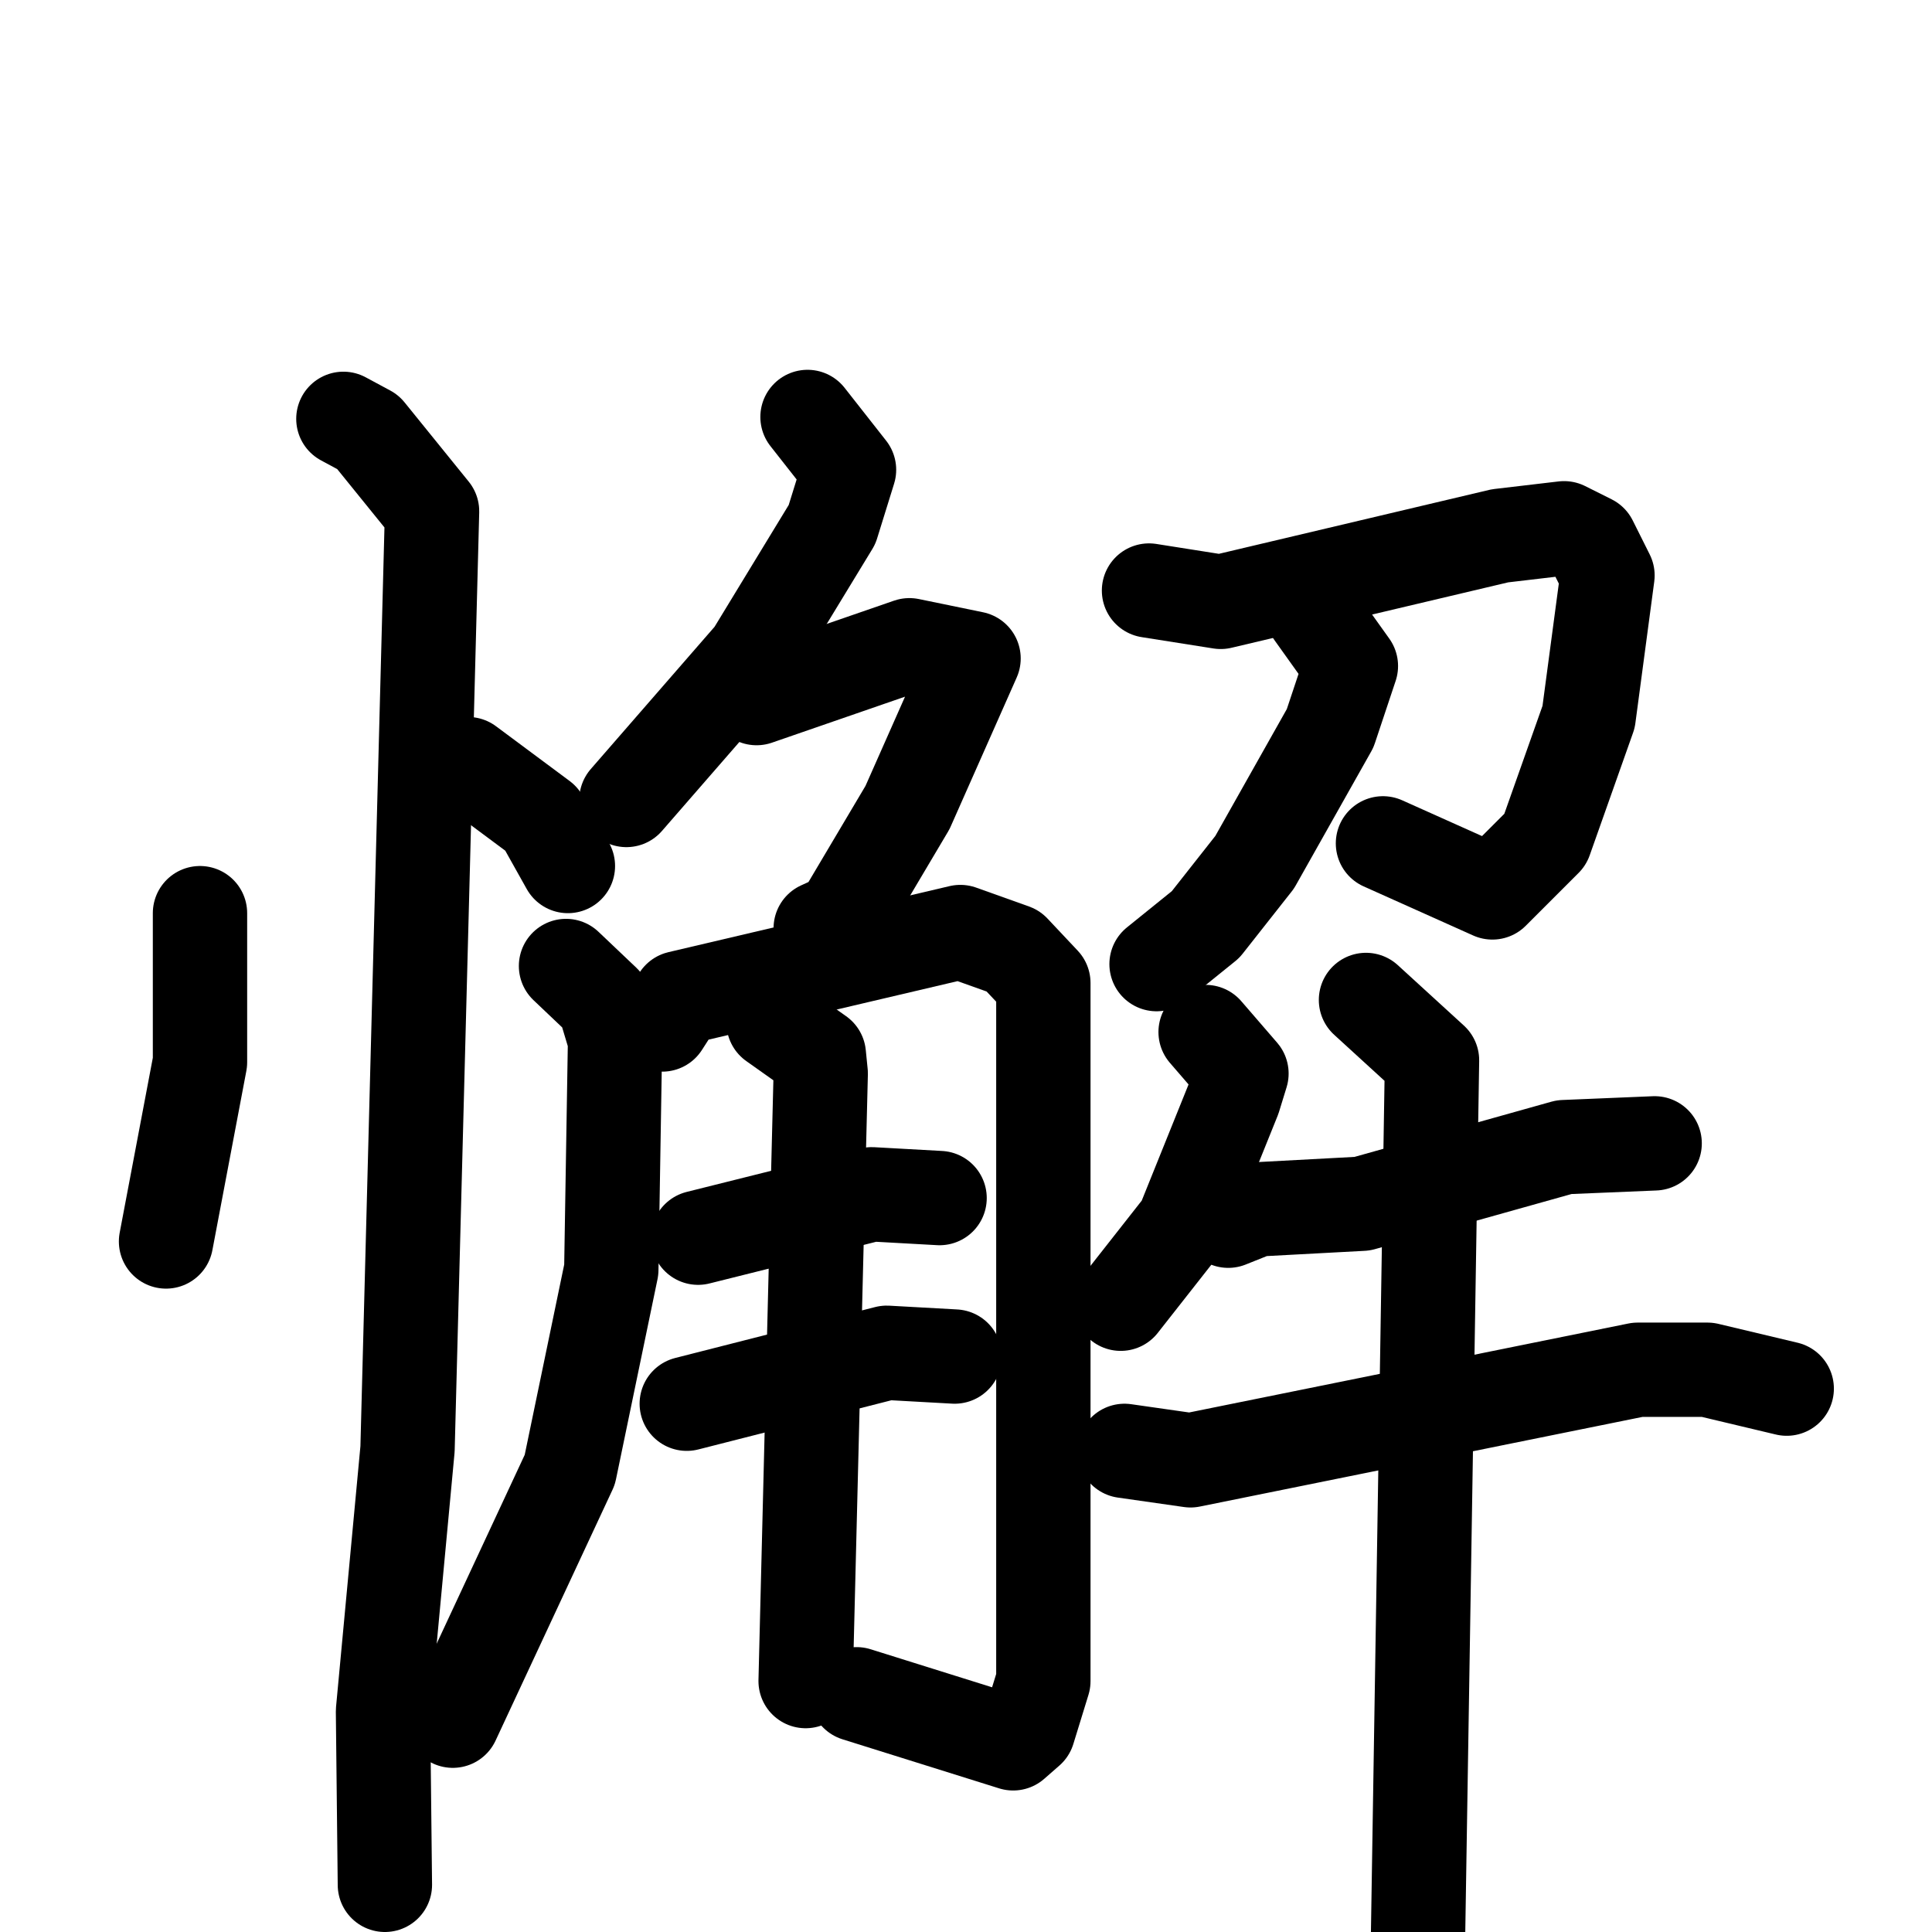 <svg xmlns="http://www.w3.org/2000/svg" viewBox="0 0 1024 1024">
  <g style="fill:none;stroke:#000000;stroke-width:50;stroke-linecap:round;stroke-linejoin:round;" transform="scale(1, 1) translate(0, 0)">
    <path d="M 106.0,484.0 L 106.0,563.0 L 88.0,658.0"/>
    <path d="M 248.0,405.0 L 287.0,434.0 L 301.0,459.0"/>
    <path d="M 182.0,222.0 L 195.0,229.0 L 229.0,271.0 L 216.0,768.0 L 203.0,907.0 L 204.0,999.0"/>
    <path d="M 428.0,221.0 L 450.0,249.0 L 441.0,278.0 L 399.0,347.0 L 332.0,424.0"/>
    <path d="M 401.0,370.0 L 482.0,342.0 L 516.0,349.0 L 481.0,428.0 L 446.0,487.0 L 435.0,492.0"/>
    <path d="M 300.0,512.0 L 320.0,531.0 L 326.0,551.0 L 324.0,673.0 L 302.0,779.0 L 240.0,912.0"/>
    <path d="M 351.0,543.0 L 360.0,529.0 L 509.0,494.0 L 537.0,504.0 L 553.0,521.0 L 553.0,891.0 L 545.0,917.0 L 537.0,924.0 L 454.0,898.0"/>
    <path d="M 370.0,656.0 L 462.0,633.0 L 498.0,635.0"/>
    <path d="M 364.0,744.0 L 470.0,717.0 L 506.0,719.0"/>
    <path d="M 410.0,542.0 L 434.0,559.0 L 435.0,569.0 L 427.0,891.0"/>
    <path d="M 609.0,313.0 L 647.0,319.0 L 795.0,284.0 L 829.0,280.0 L 843.0,287.0 L 852.0,305.0 L 842.0,380.0 L 819.0,445.0 L 791.0,473.0 L 733.0,447.0"/>
    <path d="M 696.0,325.0 L 716.0,353.0 L 705.0,386.0 L 665.0,457.0 L 639.0,490.0 L 613.0,511.0"/>
    <path d="M 639.0,547.0 L 658.0,569.0 L 654.0,582.0 L 627.0,649.0 L 594.0,691.0"/>
    <path d="M 651.0,647.0 L 666.0,641.0 L 722.0,638.0 L 829.0,608.0 L 877.0,606.0"/>
    <path d="M 596.0,769.0 L 631.0,774.0 L 868.0,726.0 L 905.0,726.0 L 947.0,736.0"/>
    <path d="M 724.0,530.0 L 759.0,562.0 L 751.0,1063.0"/>
  </g>
</svg>

